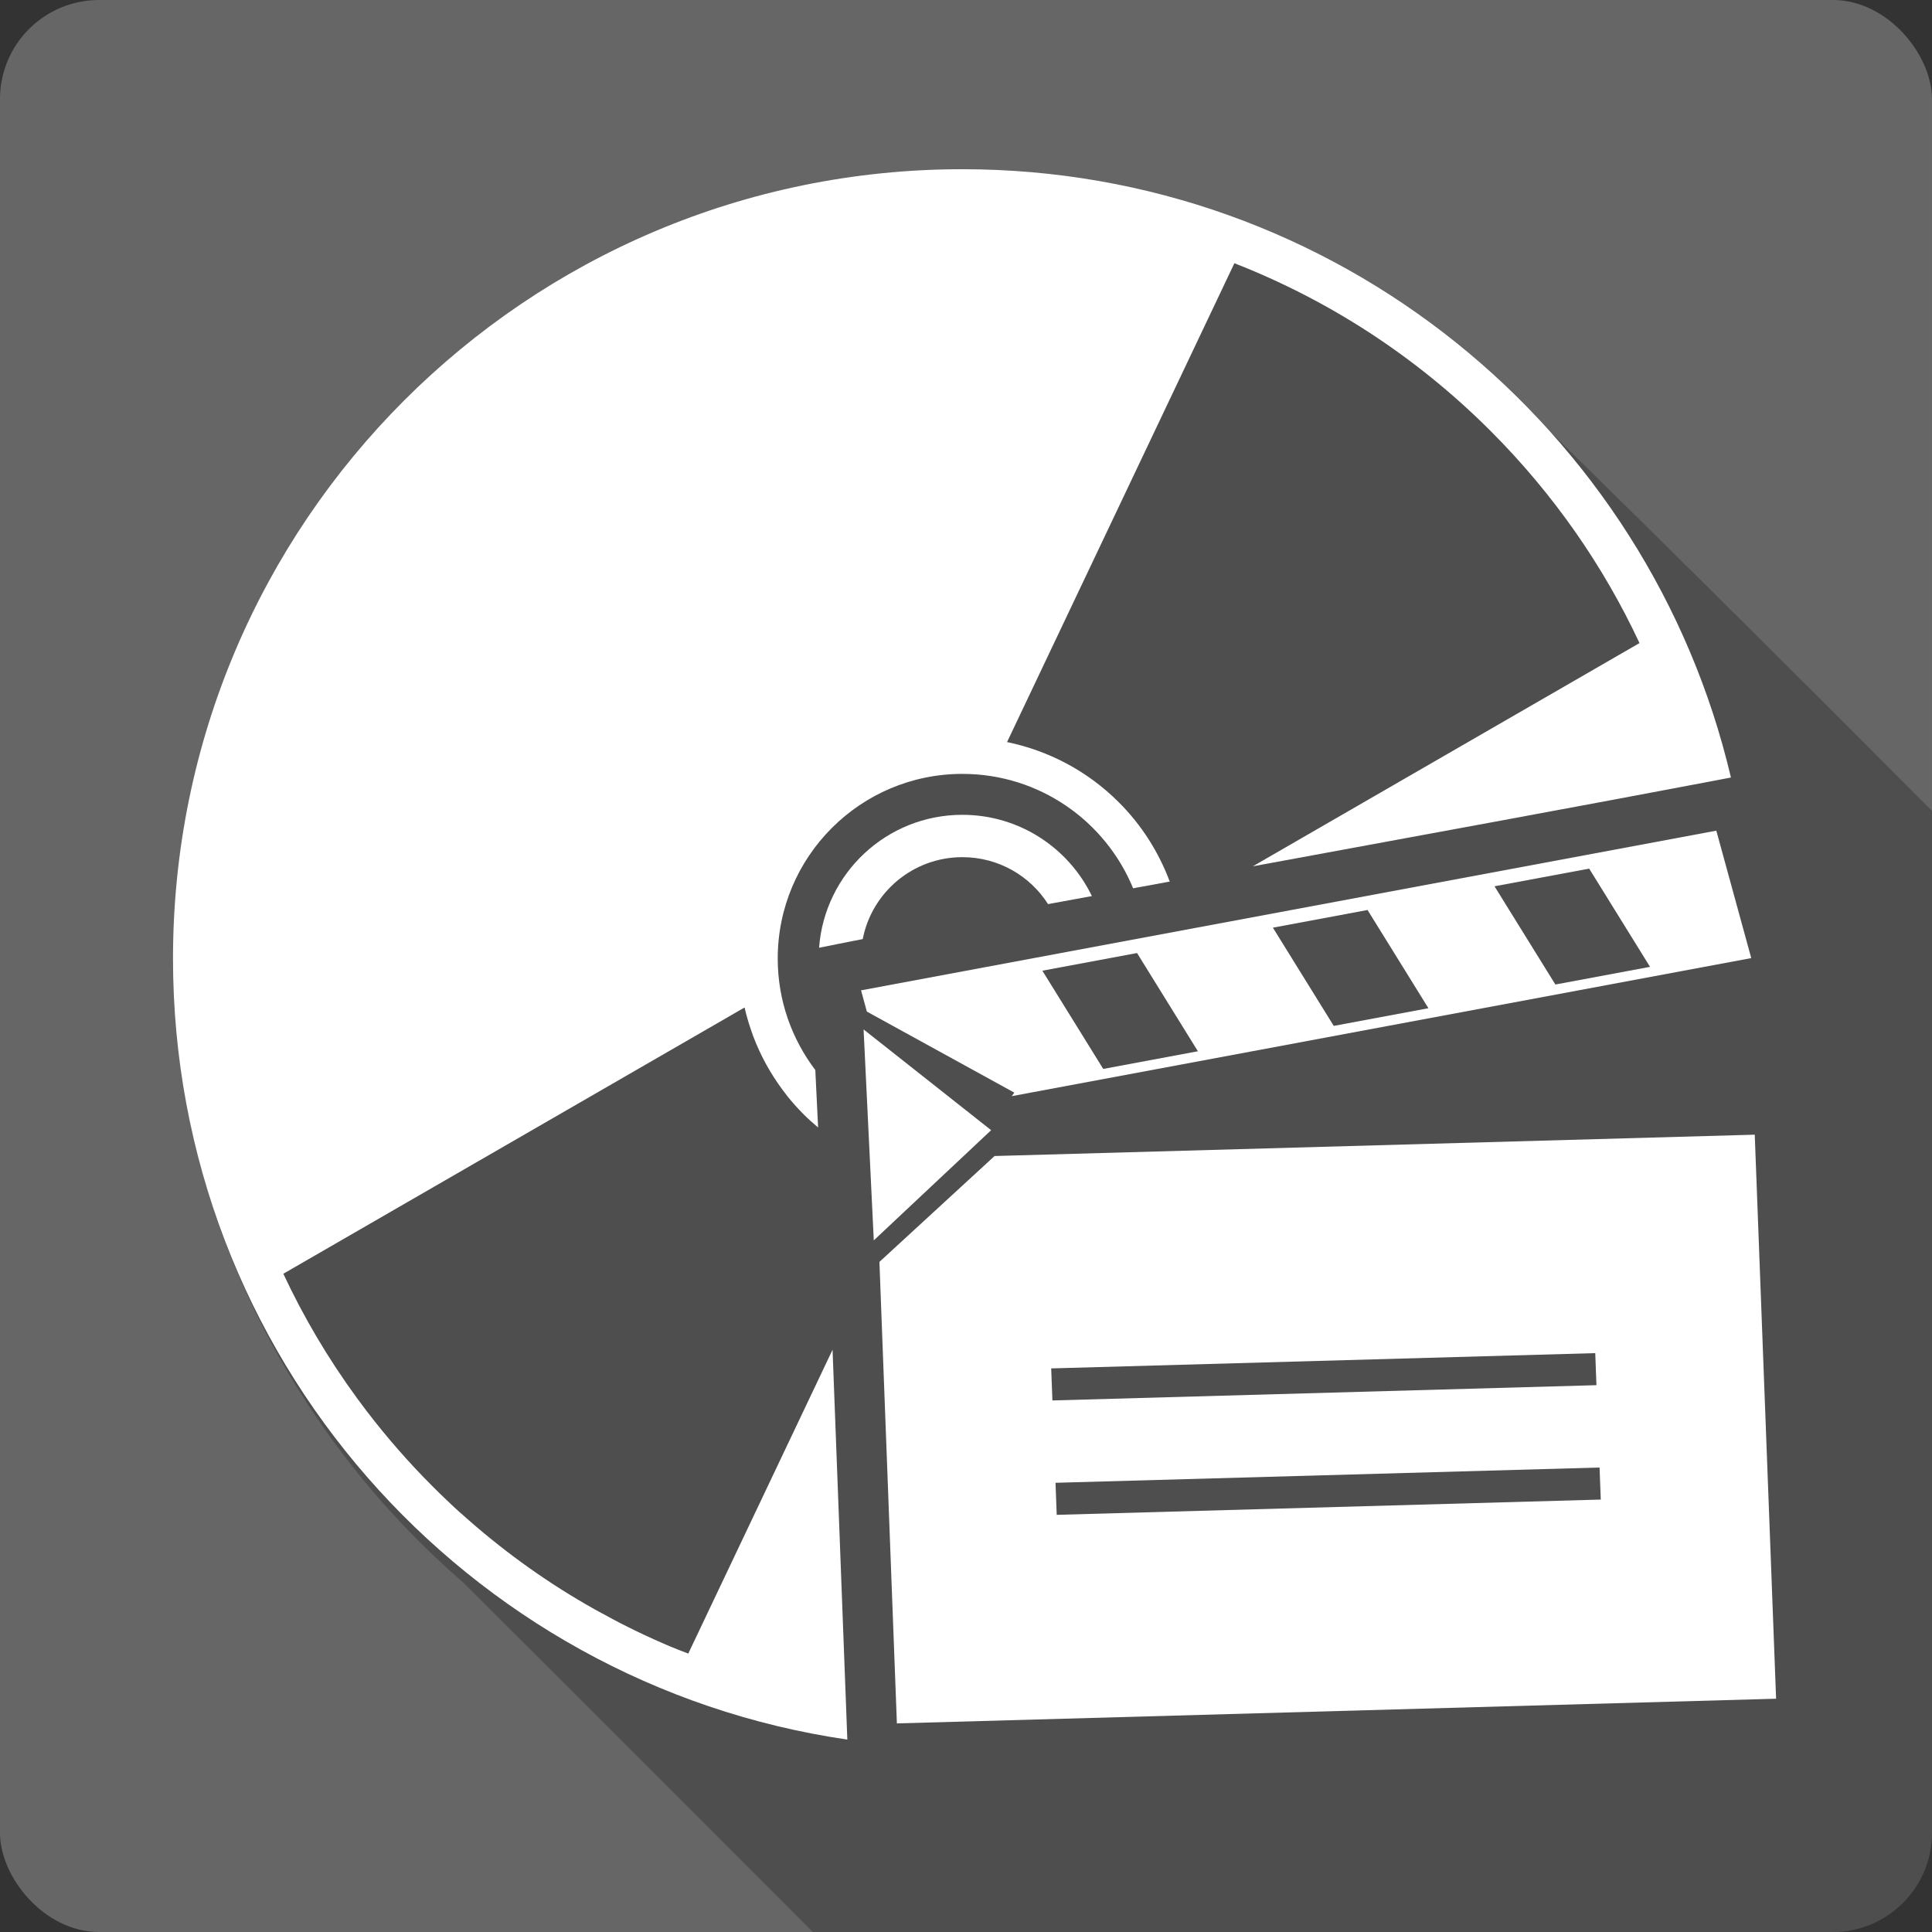 <?xml version="1.0" encoding="UTF-8" standalone="no"?>
<!-- Created with Inkscape (http://www.inkscape.org/) -->

<svg
   xmlns:dc="http://purl.org/dc/elements/1.1/"
   xmlns:cc="http://creativecommons.org/ns#"
   xmlns:rdf="http://www.w3.org/1999/02/22-rdf-syntax-ns#"
   xmlns:svg="http://www.w3.org/2000/svg"
   xmlns="http://www.w3.org/2000/svg"
   xmlns:sodipodi="http://sodipodi.sourceforge.net/DTD/sodipodi-0.dtd"
   xmlns:inkscape="http://www.inkscape.org/namespaces/inkscape"
   version="1.1"
   width="100%"
   height="100%"
   viewBox="0 0 512 512"
   id="svg2"
   inkscape:version="0.91 r13725"
   sodipodi:docname="media-optical-dvd-video.svg">
  <rect x="0" y="0" width="512" height="512" fill="#333333" stroke="none"/>
  <sodipodi:namedview
     pagecolor="#ffffff"
     bordercolor="#666666"
     borderopacity="1"
     objecttolerance="10"
     gridtolerance="10"
     guidetolerance="10"
     inkscape:pageopacity="0"
     inkscape:pageshadow="2"
     inkscape:window-width="640"
     inkscape:window-height="480"
     id="namedview2436"
     showgrid="false"
     inkscape:zoom="0.546875"
     inkscape:cx="34.742857"
     inkscape:cy="240.45714"
     inkscape:current-layer="svg2" />
  <defs
     id="defs4" />
  <g
     id="g5803"
     transform="translate(307.2,-405.943)">
    <rect
       style="fill:#666666"
       id="rect3408"
       y="405.943"
       x="-307.205"
       rx="26.26"
       height="512"
       width="512" />
    <path
       style="fill-opacity:0.235;fill-rule:evenodd"
       id="path3926"
       inkscape:connector-curvature="0"
       d="m -55.765,452.073 c -100.61,0.401 -192.66,82.945 -203.37,183.22 -10.247,71.17 20.993,143.57 74.72,190.06 30.933,30.812 61.784,61.695 92.63,92.59 l 270.34,0 c 14.547,0 26.25,-11.703 26.25,-26.25 l 0,-270.87 c -39.868,-39.972 -79.85,-79.83 -120.34,-119.12 -37.411,-31.875 -86.28,-49.771 -135.44,-49.563 -1.6,-0.035 -3.184,-0.069 -4.781,-0.063" />
    <g
       style="fill:#ffffff"
       id="g4852"
       transform="matrix(1.392,0,0,1.392,-408.515,303.623)">
      <path
         id="path4854"
         inkscape:connector-curvature="0"
         d="m 256,105.72 c -82.998,0 -150.28,67.28 -150.28,150.28 0,75.55 55.763,138.08 128.38,148.69 l -0.094,-2.469 -2.719,-71.75 -27.469,57.844 c -1.117,-0.437 -2.235,-0.846 -3.344,-1.313 -1.101,-0.462 -2.19,-0.947 -3.281,-1.438 -2.193,-0.988 -4.319,-2.02 -6.469,-3.125 -1.063,-0.545 -2.136,-1.145 -3.188,-1.719 -0.009,-0.003 -0.024,0.003 -0.031,0 -1.059,-0.578 -2.078,-1.143 -3.125,-1.75 -2.1,-1.218 -4.17,-2.478 -6.219,-3.813 -1.021,-0.665 -2.026,-1.337 -3.03,-2.031 -4.04,-2.779 -7.955,-5.785 -11.75,-9.03 -0.942,-0.805 -1.887,-1.635 -2.813,-2.469 -0.005,-0.005 -0.026,0.005 -0.031,0 -0.931,-0.838 -1.836,-1.695 -2.75,-2.563 -0.914,-0.867 -1.823,-1.759 -2.719,-2.656 -4.533,-4.533 -8.675,-9.294 -12.469,-14.25 -0.631,-0.825 -1.233,-1.633 -1.844,-2.469 -5.501,-7.52 -10.189,-15.461 -14.03,-23.688 l 87.81,-50.688 c 0.322,1.399 0.722,2.788 1.188,4.156 0.155,0.456 0.298,0.892 0.469,1.344 1.369,3.618 3.257,7.07 5.656,10.281 0.299,0.4 0.592,0.796 0.906,1.188 0.949,1.18 1.968,2.311 3.063,3.406 0.876,0.876 1.789,1.686 2.719,2.469 l -0.531,-10.938 c -4.475,-5.898 -7.156,-13.244 -7.156,-21.22 0,-19.417 15.744,-35.16 35.16,-35.16 14.681,0 27.24,9 32.5,21.781 2.314,-0.427 4.61,-0.846 6.969,-1.281 -2.053,-5.496 -5.27,-10.677 -9.688,-15.09 -6.05,-6.05 -13.484,-9.857 -21.281,-11.469 l 43.28,-91.16 c 17.756,6.938 34.407,17.563 48.75,31.906 12.07,12.07 21.549,25.785 28.375,40.41 l -73.62,42.5 c 31.89,-5.866 65.05,-11.953 86.59,-16.06 l 4.438,-0.844 c -15.579,-66.38 -75.17,-115.81 -146.31,-115.81" />
      <path
         id="path4856"
         inkscape:connector-curvature="0"
         d="m 256,228.63 c -14.427,0 -26.23,11.158 -27.28,25.313 2.407,-0.487 5.111,-1.035 8.313,-1.656 1.73,-8.896 9.567,-15.594 18.969,-15.594 6.855,0 12.883,3.555 16.313,8.938 2.784,-0.517 5.443,-0.994 8.344,-1.531 -4.428,-9.154 -13.806,-15.469 -24.656,-15.469" />
    </g>
    <g
       style="fill:#ffffff;fill-rule:evenodd"
       id="g4888"
       transform="matrix(1.144,0,0,1.144,-246.005,-179.467)">
      <path
         id="path4890"
         inkscape:connector-curvature="0"
         d="m 176.91,779.51 -26.682,24.532 4.046,106.91 203.67,-5.719 -4.945,-130.66 -176.09,4.944 m 13.11,49.2 126.03,-3.539 0.281,7.424 -126.03,3.539 -0.281,-7.424 m 1,26.498 126.03,-3.539 0.281,7.424 -126.03,3.539 -0.281,-7.424" />
      <path
         id="path4892"
         inkscape:connector-curvature="0"
         d="m 146.56,750.19 1.214,25.12 1.148,23.746 26.423,-24.81 0.762,-0.716 -29.547,-23.338" />
      <path
         id="path4894"
         inkscape:connector-curvature="0"
         d="m 145.97,741.14 1.349,4.92 34.16,18.774 -0.59,0.815 171.3,-31.982 -8.092,-29.519 -198.13,36.991 m 42.01,-4.552 21.928,-4.094 14.1,22.755 -21.929,4.094 -14.1,-22.755 m 53.4,-9.97 21.928,-4.094 14.1,22.755 -21.928,4.094 -14.1,-22.755 m 51.34,-9.585 21.928,-4.094 14.1,22.755 -21.929,4.094 -14.1,-22.755" />
    </g>
  </g>
</svg>

